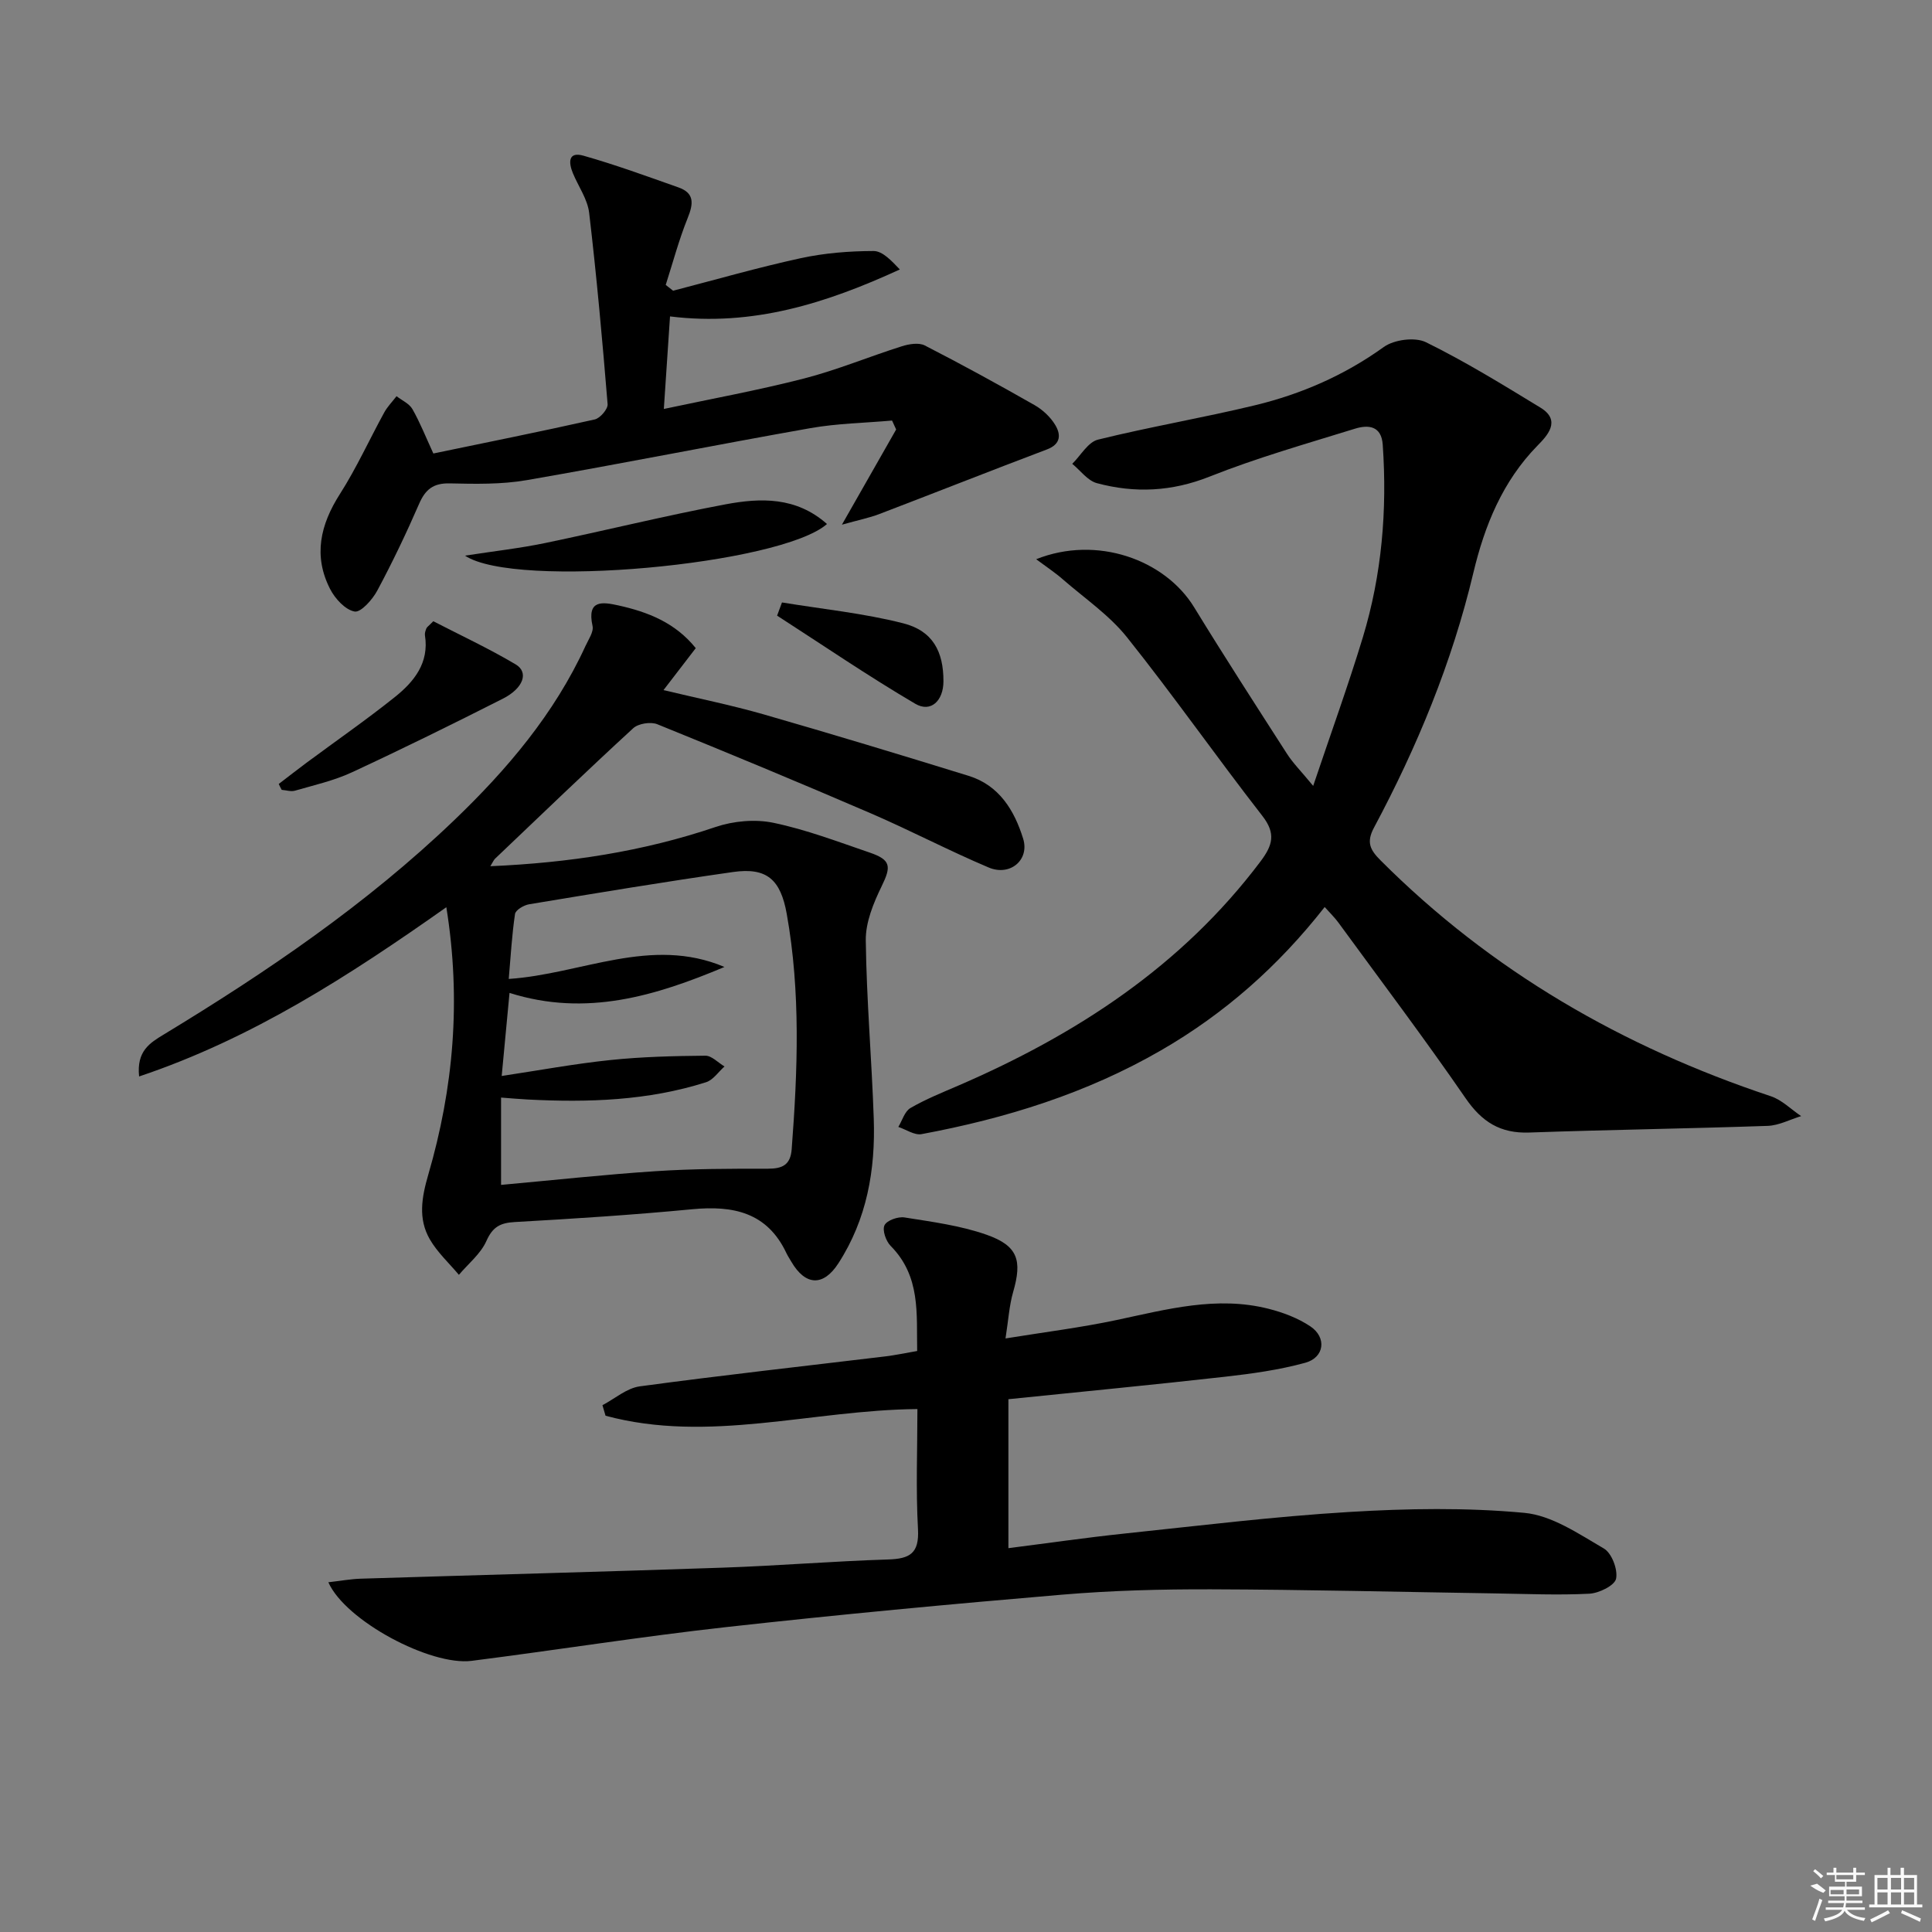 <svg enable-background="new 0 0 400 400" viewBox="0 0 400 400" xmlns="http://www.w3.org/2000/svg"><rect x="0" y="0" width="400" height="400" fill="#808080" stroke="none"/><path d="m214.53 115.78c12.53-5 26.64.05 32.71 9.96 6.25 10.21 12.75 20.26 19.22 30.33 1.24 1.93 2.91 3.59 5.42 6.64 3.67-10.91 7.24-20.75 10.28-30.75 3.94-12.99 5.06-26.35 4.12-39.89-.27-3.94-3-4.16-5.73-3.32-10.1 3.13-20.32 6.03-30.13 9.93-7.83 3.11-15.48 3.46-23.33 1.35-1.92-.52-3.4-2.62-5.09-4 1.76-1.73 3.26-4.5 5.33-5.01 10.77-2.66 21.74-4.51 32.53-7.12 9.58-2.32 18.51-6.21 26.64-12.06 2.13-1.53 6.45-2.1 8.72-.99 8.16 4.01 15.94 8.81 23.72 13.55 4.41 2.69 1.34 5.86-.6 7.84-7.28 7.43-10.98 16.62-13.3 26.37-4.42 18.57-11.63 36.01-20.58 52.76-1.62 3.04-.78 4.6 1.36 6.75 22.92 22.95 50.17 38.65 80.8 48.84 2.3.76 4.2 2.72 6.29 4.12-2.31.7-4.59 1.93-6.92 2.02-16.46.57-32.93.8-49.39 1.38-5.98.21-9.79-2.2-13.17-7.11-8.49-12.33-17.51-24.28-26.34-36.37-.76-1.04-1.7-1.95-2.83-3.21-9.63 12.29-20.78 22.1-33.88 29.67-15.44 8.92-32.18 14.11-49.58 17.35-1.46.27-3.2-.96-4.81-1.49.81-1.34 1.31-3.21 2.5-3.91 3.13-1.82 6.54-3.19 9.88-4.63 24.49-10.58 46.28-24.75 62.59-46.41 2.52-3.35 3.26-5.78.38-9.47-9.5-12.2-18.37-24.89-28.01-36.96-3.67-4.59-8.76-8.06-13.26-11.97-1.46-1.3-3.11-2.38-5.54-4.19z"/><path d="m101.52 179.34c16.2-.7 31.61-3.03 46.63-8.12 3.7-1.25 8.18-1.66 11.97-.87 6.79 1.41 13.36 3.92 19.95 6.17 4.43 1.51 4.46 2.89 2.46 6.98-1.69 3.47-3.33 7.45-3.28 11.19.15 12.29 1.23 24.57 1.65 36.86.37 10.64-1.41 20.87-7.33 30.02-3.12 4.82-6.83 4.66-9.76-.39-.33-.58-.71-1.13-.99-1.73-3.98-8.46-11.03-9.9-19.5-9.09-12.22 1.17-24.48 1.96-36.74 2.65-3.03.17-4.58 1.01-5.88 3.93-1.18 2.65-3.74 4.69-5.69 7-2.04-2.43-4.46-4.65-6.02-7.35-2.46-4.26-1.69-8.67-.32-13.39 5.21-17.87 6.85-36.06 3.74-55.37-20.11 14.18-40.16 27.17-63.61 35.04-.56-5.28 2.26-6.96 5.11-8.69 21.38-12.97 42-26.99 60.12-44.36 10.99-10.54 20.77-22.07 27.19-36.08.62-1.35 1.73-2.93 1.46-4.14-1.2-5.47 2.03-4.99 5.37-4.25 6.08 1.35 11.74 3.55 16 8.84-2.08 2.71-4.17 5.43-6.68 8.69 7.14 1.71 14.03 3.1 20.76 5.03 14.18 4.08 28.31 8.36 42.41 12.72 6.34 1.96 9.48 7.16 11.29 13 1.37 4.41-2.71 7.86-7.15 5.97-8.25-3.49-16.21-7.68-24.44-11.23-14.64-6.31-29.36-12.43-44.14-18.42-1.37-.56-3.93-.16-5 .82-9.67 8.88-19.12 17.99-28.63 27.04-.28.29-.45.73-.95 1.53zm3.97 26.23c-.57 6.11-1.09 11.63-1.62 17.2 7.76-1.17 15.1-2.53 22.5-3.3 6.52-.68 13.11-.84 19.67-.9 1.31-.01 2.64 1.45 3.96 2.23-1.26 1.12-2.34 2.79-3.81 3.26-12.03 3.83-24.44 4.23-36.94 3.58-1.75-.09-3.51-.25-5.51-.4v18.08c10.94-.99 21.48-2.15 32.04-2.84 7.7-.51 15.44-.52 23.17-.51 3.01 0 4.71-.75 4.96-4.04 1.24-16.27 1.87-32.51-1.02-48.7-1.27-7.1-4.09-9.69-11.11-8.69-14.11 2.01-28.17 4.35-42.23 6.68-1.1.18-2.8 1.19-2.92 2.01-.65 4.35-.89 8.76-1.3 13.45 15.08-1.01 29.44-8.93 44.66-2.48-14.2 5.96-28.59 10.4-44.5 5.37z"/><path d="m67.98 327.59c2.62-.3 4.67-.68 6.74-.74 24.94-.78 49.89-1.42 74.83-2.28 11.46-.39 22.9-1.34 34.36-1.7 4.46-.14 6.42-1.26 6.15-6.25-.46-8.27-.12-16.59-.12-24.89-21.84.19-43.18 7.16-64.57 1.38-.21-.73-.42-1.45-.64-2.18 2.57-1.35 5.02-3.53 7.73-3.9 16.94-2.29 33.93-4.17 50.9-6.21 1.97-.24 3.93-.66 6.53-1.11-.15-7.69.76-15.45-5.49-21.76-.98-.99-1.77-3.26-1.27-4.28.49-1.01 2.81-1.83 4.15-1.61 5.7.91 11.54 1.67 16.95 3.57 6.55 2.3 7.42 5.32 5.53 11.87-.81 2.8-.98 5.79-1.58 9.61 8.14-1.32 15.63-2.25 22.98-3.81 10.42-2.21 20.76-5.05 31.48-2.33 3.01.76 6.08 1.92 8.64 3.63 3.45 2.3 2.94 6.46-1.05 7.55-5.4 1.48-11.03 2.26-16.62 2.89-14.83 1.67-29.69 3.1-44.83 4.65v30.84c8.2-1.04 16.04-2.18 23.9-3.01 15.52-1.63 31.04-3.54 46.61-4.48 12.07-.73 24.29-.94 36.31.18 5.7.53 11.25 4.35 16.46 7.38 1.63.94 2.93 4.36 2.53 6.26-.3 1.41-3.54 3-5.55 3.1-6.47.33-12.96.04-19.45-.06-19.6-.3-39.19-.79-58.79-.85-10.31-.03-20.65.24-30.92 1.11-23.16 1.96-46.32 4.13-69.42 6.7-17.65 1.96-35.2 4.76-52.82 7-8.5 1.08-26.13-8.29-29.66-16.27z"/><path d="m139.36 60.19c8.79-2.28 17.53-4.8 26.4-6.73 4.92-1.07 10.06-1.48 15.11-1.49 1.85 0 3.71 2.01 5.43 3.82-15.14 6.95-30.4 11.86-47.58 9.72-.42 6.32-.82 12.37-1.28 19.16 9.8-2.09 19.51-3.86 29.04-6.31 6.86-1.77 13.47-4.53 20.24-6.67 1.48-.47 3.5-.8 4.74-.17 7.67 3.93 15.23 8.08 22.73 12.35 1.68.96 3.28 2.45 4.27 4.09 1.19 1.96 1.24 3.98-1.7 5.09-11.61 4.39-23.15 8.96-34.74 13.39-2.08.79-4.3 1.23-7.71 2.19 4.3-7.55 7.77-13.63 11.23-19.71-.28-.62-.57-1.23-.85-1.85-5.63.5-11.34.59-16.89 1.57-19.61 3.46-39.14 7.38-58.76 10.77-5.2.9-10.61.79-15.92.67-3.4-.08-5.05 1.24-6.35 4.24-2.65 6.09-5.52 12.1-8.66 17.96-1 1.87-3.41 4.57-4.7 4.33-1.94-.36-4.05-2.67-5.07-4.67-3.51-6.86-2.03-13.29 2.03-19.65 3.44-5.39 6.1-11.27 9.18-16.89.67-1.22 1.69-2.25 2.55-3.37 1.12.87 2.62 1.52 3.28 2.66 1.55 2.71 2.71 5.65 4.34 9.2 11.12-2.31 22.3-4.55 33.42-7.05 1.11-.25 2.74-2.15 2.66-3.16-1.08-13.22-2.27-26.43-3.82-39.6-.33-2.83-2.23-5.48-3.37-8.22-.91-2.21-1.01-4.54 2.21-3.62 6.63 1.88 13.13 4.26 19.64 6.56 3.39 1.19 3.1 3.42 1.91 6.36-1.81 4.49-3.06 9.21-4.54 13.83.51.39 1.02.79 1.53 1.2z"/><path d="m171.22 108.49c-9.57 8.41-64.51 13.54-74.95 6.55 6.18-.95 11.44-1.54 16.59-2.61 12.48-2.59 24.87-5.67 37.39-8.02 7.19-1.34 14.56-1.6 20.97 4.08z"/><path d="m57.71 162.31c1.9-1.45 3.79-2.93 5.71-4.36 6.12-4.54 12.4-8.89 18.34-13.64 3.96-3.17 7.13-7.06 6.22-12.78-.07-.45.12-.98.3-1.43.11-.28.44-.47 1.43-1.48 5.51 2.85 11.45 5.61 17.06 8.94 2.74 1.63 1.62 4.92-2.65 7.09-10.34 5.24-20.75 10.37-31.26 15.25-3.72 1.73-7.82 2.65-11.79 3.8-.83.24-1.83-.1-2.75-.17-.22-.39-.42-.81-.61-1.22z"/><path d="m161.9 124.73c8.39 1.38 16.91 2.23 25.11 4.32 6.11 1.56 8.34 5.84 8.32 12.02-.01 4.01-2.61 6.53-5.83 4.64-9.75-5.73-19.1-12.12-28.61-18.25.34-.91.67-1.82 1.01-2.73z"/><g fill="#fafafa"><path d="m374.8 390.4 1.4-.4c.7.5 1.3 1 1.8 1.4l-.5.5c-1.5-.6-2.1-1.1-2.7-1.5zm1 7.3-.6-.3c.5-1.4 1.1-2.8 1.5-4.3.2.1.4.2.6.3-.5 1.3-1 2.8-1.5 4.3zm-.4-10.3.4-.4c.4.3 1 .8 1.7 1.4l-.5.5c-.4-.5-1-1-1.6-1.5zm2.5.3h1.7v-1h.6v1h3.5v-1h.6v1h1.8v.5h-1.8v1.4h-2v1h3.2v2h-3.2v.9h3.3v.5h-3.4c0 .3-.1.6-.1.9h4v.5h-3.7c.7.9 1.9 1.5 3.8 1.7-.1.2-.2.4-.3.6-2.1-.4-3.5-1.1-4-2.1-.4 1-1.8 1.7-4 2.2-.1-.2-.2-.4-.3-.6 2.1-.4 3.4-1 3.8-1.8h-3.4v-.5h3.6c.1-.3.1-.6.2-.9h-3.3v-.5h3.4c0-.3 0-.6 0-.9h-3.2v-2h3.3v-1h-2.1v-1.4h-1.7v-.5zm1.1 3.5v1h2.7c0-.3 0-.4 0-.4 0-.1 0-.2 0-.2 0-.1 0-.2 0-.3h-2.7zm1.2-3v.9h3.5v-.9zm4.7 3h-2.6v.6.4h2.6z"/><path d="m393.6 386.7h.6v1.5h2.7v6.1h1.1v.6h-11v-.6h1.1v-6.1h2.7v-1.5h.6v1.5h2.1v-1.5zm-2.7 8.8.4.6c-1.2.6-2.5 1.3-3.8 1.9-.1-.2-.2-.4-.3-.6 1.2-.6 2.5-1.2 3.7-1.9zm-2.2-6.7v2.4h2.1v-2.4zm0 3v2.5h2.1v-2.5zm2.8-3v2.4h2.1v-2.4zm0 3v2.5h2.1v-2.5zm6 6.1c-1.4-.7-2.7-1.3-3.9-1.8l.2-.6c1.5.6 2.7 1.2 3.9 1.7zm-1.2-9.1h-2.1v2.4h2.1zm-2.1 3v2.5h2.1v-2.5z"/></g></svg>